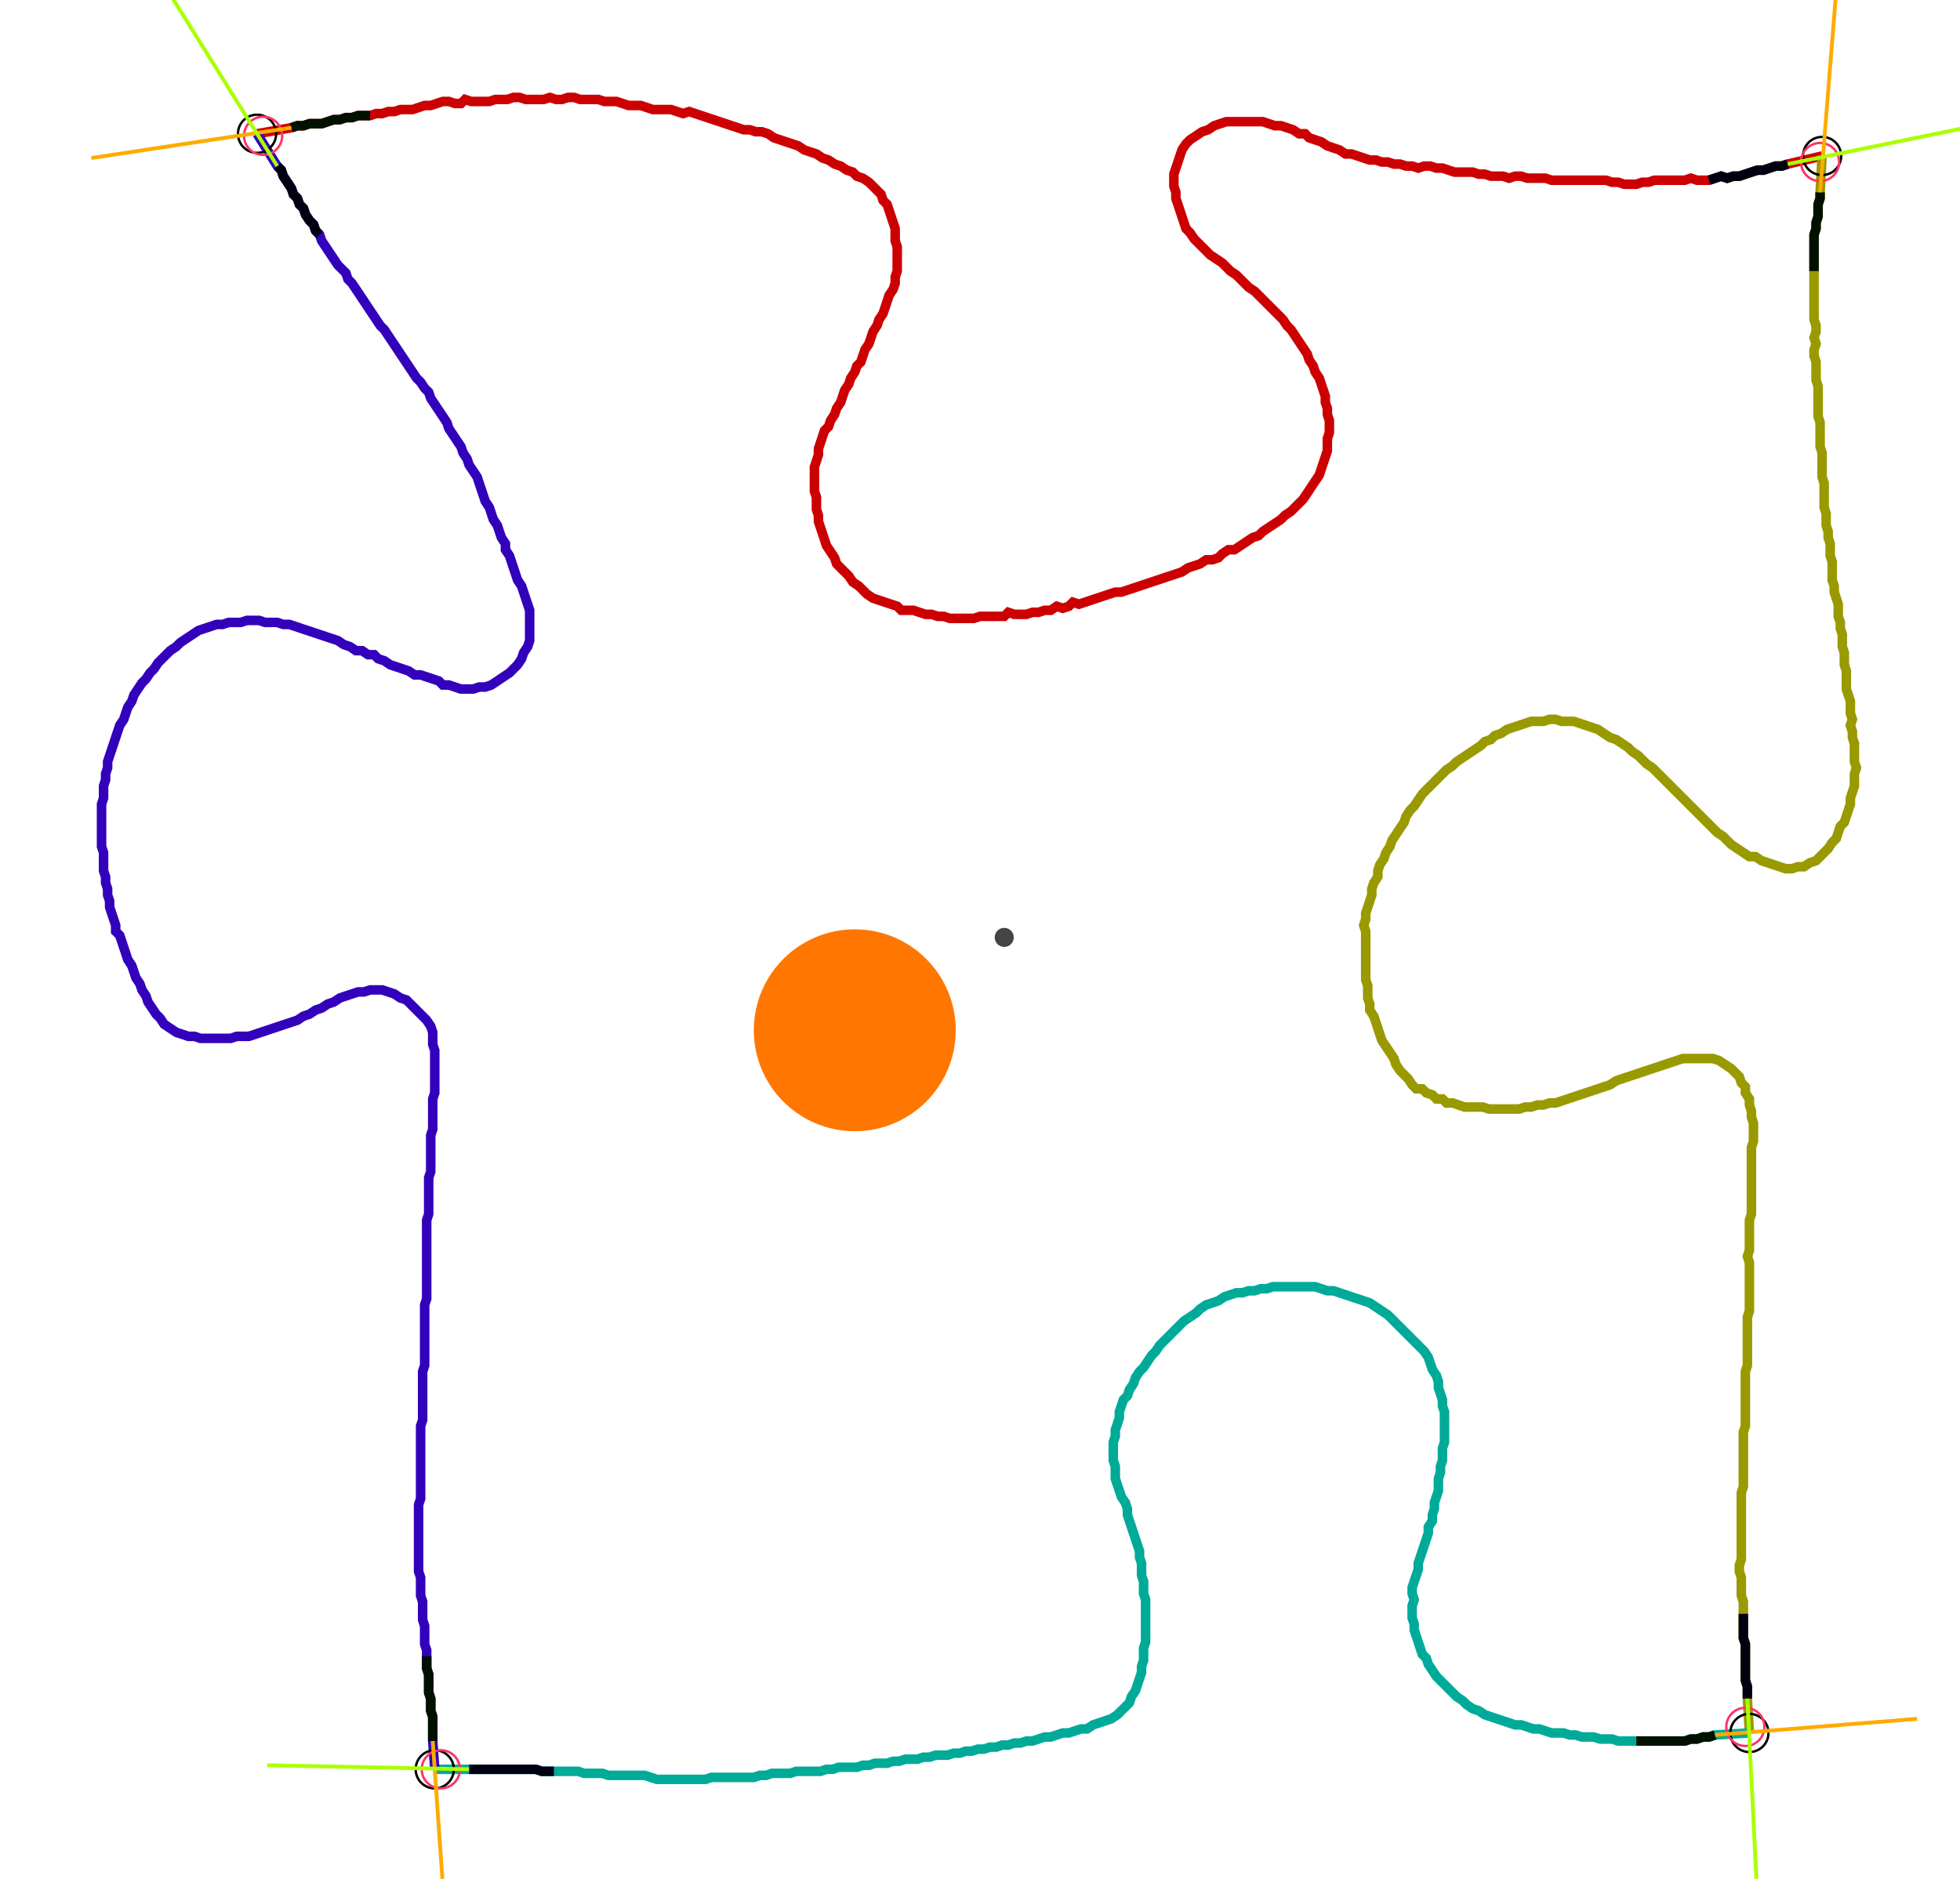 <?xml version="1.0" encoding="UTF-8" standalone="no"?><svg width="553.651" height="530.794" viewBox="-10 -10 204.55 196.931" xmlns="http://www.w3.org/2000/svg" xmlns:xlink="http://www.w3.org/1999/xlink"><polyline points="16.508,4.021 20.106,3.386 20.741,3.175 21.376,3.175 22.011,2.963 22.646,2.963 23.28,2.963 23.915,2.751 24.55,2.54 25.185,2.54 25.82,2.328 26.455,2.328 27.09,2.116 27.725,2.116 28.36,2.116 28.995,1.905 29.63,1.905 30.265,1.693 30.899,1.693 31.534,1.481 32.169,1.481 32.804,1.481 33.439,1.27 34.074,1.058 34.709,1.058 35.344,0.847 35.979,0.635 36.614,0.635 37.249,0.847 37.884,0.847 38.307,0.423 38.942,0.635 39.577,0.635 40.212,0.635 40.847,0.635 41.481,0.423 42.116,0.423 42.751,0.423 43.386,0.212 44.021,0.212 44.656,0.423 45.291,0.423 45.926,0.423 46.561,0.423 47.196,0.212 47.831,0.423 48.466,0.423 49.101,0.212 49.735,0.212 50.37,0.423 51.005,0.423 51.64,0.423 52.275,0.423 52.91,0.635 53.545,0.635 54.18,0.635 54.815,0.847 55.45,1.058 56.085,1.058 56.72,1.058 57.354,1.27 57.989,1.481 58.624,1.481 59.259,1.481 59.894,1.481 60.529,1.693 61.164,1.905 61.799,1.693 62.434,1.905 63.069,2.116 63.704,2.328 64.339,2.54 64.974,2.751 65.608,2.963 66.243,3.175 66.878,3.386 67.513,3.598 68.148,3.598 68.783,3.81 69.418,3.81 70.053,4.021 70.688,4.444 71.323,4.656 71.958,4.868 72.593,5.079 73.228,5.291 73.862,5.714 74.497,5.926 75.132,6.138 75.767,6.561 76.402,6.772 77.037,7.196 77.672,7.407 78.307,7.831 78.942,8.042 79.365,8.466 80.0,8.677 80.635,9.101 81.058,9.524 81.481,9.947 81.905,10.37 82.116,11.005 82.54,11.429 82.751,12.063 82.963,12.698 83.175,13.333 83.386,13.968 83.386,14.603 83.386,15.238 83.598,15.873 83.598,16.508 83.598,17.143 83.598,17.778 83.598,18.413 83.386,19.048 83.386,19.683 83.175,20.317 82.751,20.952 82.54,21.587 82.328,22.222 82.116,22.857 81.693,23.492 81.481,24.127 81.058,24.762 80.847,25.397 80.635,26.032 80.212,26.667 80.0,27.302 79.788,27.937 79.365,28.36 79.153,28.995 78.73,29.63 78.519,30.265 78.095,30.899 77.884,31.534 77.672,32.169 77.249,32.804 77.037,33.439 76.614,34.074 76.402,34.709 75.979,35.132 75.767,35.767 75.556,36.402 75.344,37.037 75.344,37.672 75.132,38.307 74.921,38.942 74.921,39.577 74.921,40.212 74.921,40.847 74.921,41.481 75.132,42.116 75.132,42.751 75.132,43.386 75.344,44.021 75.344,44.656 75.556,45.291 75.767,45.926 75.979,46.561 76.19,47.196 76.614,47.831 77.037,48.466 77.249,49.101 77.672,49.524 78.095,49.947 78.519,50.37 78.942,51.005 79.577,51.429 80.0,51.852 80.423,52.275 81.058,52.698 81.693,52.91 82.328,53.122 82.963,53.333 83.598,53.545 84.021,53.968 84.656,53.968 85.291,53.968 85.926,54.18 86.561,54.392 87.196,54.392 87.831,54.603 88.466,54.603 89.101,54.815 89.735,54.815 90.37,54.815 91.005,54.815 91.64,54.815 92.275,54.603 92.91,54.603 93.545,54.603 94.18,54.603 94.815,54.603 95.238,54.18 95.873,54.392 96.508,54.392 97.143,54.392 97.778,54.18 98.413,54.18 99.048,53.968 99.683,53.968 100.317,53.545 100.952,53.757 101.587,53.545 102.011,53.122 102.646,53.333 103.28,53.122 103.915,52.91 104.55,52.698 105.185,52.487 105.82,52.275 106.455,52.063 107.09,52.063 107.725,51.852 108.36,51.64 108.995,51.429 109.63,51.217 110.265,51.005 110.899,50.794 111.534,50.582 112.169,50.37 112.804,50.159 113.439,49.947 114.074,49.524 114.709,49.312 115.344,49.101 115.979,48.677 116.614,48.677 117.249,48.466 117.672,48.042 118.307,47.619 118.942,47.619 119.577,47.196 120.212,46.772 120.847,46.349 121.481,46.138 121.905,45.714 122.54,45.291 123.175,44.868 123.81,44.444 124.233,44.021 124.868,43.598 125.291,43.175 125.714,42.751 126.138,42.328 126.561,41.693 126.984,41.058 127.407,40.423 127.831,39.788 128.042,39.153 128.254,38.519 128.466,37.884 128.677,37.249 128.677,36.614 128.677,35.979 128.889,35.344 128.889,34.709 128.889,34.074 128.677,33.439 128.677,32.804 128.466,32.169 128.466,31.534 128.254,30.899 128.042,30.265 127.831,29.63 127.407,28.995 127.196,28.36 126.772,27.725 126.561,27.09 126.138,26.455 125.714,25.82 125.291,25.185 124.868,24.55 124.444,24.127 124.021,23.492 123.598,23.069 123.175,22.646 122.751,22.222 122.328,21.799 121.905,21.376 121.481,20.952 121.058,20.529 120.423,20.106 120,19.683 119.577,19.259 119.153,18.836 118.519,18.413 118.095,17.989 117.672,17.566 117.037,17.143 116.402,16.72 115.979,16.296 115.556,15.873 115.132,15.45 114.709,15.026 114.286,14.392 113.862,13.968 113.651,13.333 113.439,12.698 113.228,12.063 113.016,11.429 112.804,10.794 112.804,10.159 112.593,9.524 112.593,8.889 112.593,8.254 112.804,7.619 113.016,6.984 113.228,6.349 113.439,5.714 113.862,5.079 114.286,4.656 114.921,4.233 115.556,3.81 116.19,3.598 116.825,3.175 117.46,2.963 118.095,2.751 118.73,2.751 119.365,2.751 120,2.751 120.635,2.751 121.27,2.751 121.905,2.751 122.54,2.963 123.175,3.175 123.81,3.175 124.444,3.386 125.079,3.598 125.714,4.021 126.349,4.021 126.772,4.444 127.407,4.656 128.042,4.868 128.677,5.291 129.312,5.503 129.947,5.714 130.582,6.138 131.217,6.138 131.852,6.349 132.487,6.561 133.122,6.772 133.757,6.772 134.392,6.984 135.026,6.984 135.661,7.196 136.296,7.196 136.931,7.407 137.566,7.407 138.201,7.619 138.836,7.407 139.471,7.407 140.106,7.619 140.741,7.619 141.376,7.831 142.011,8.042 142.646,8.042 143.28,8.042 143.915,8.042 144.55,8.254 145.185,8.254 145.82,8.466 146.455,8.466 147.09,8.466 147.725,8.677 148.36,8.466 148.995,8.466 149.63,8.677 150.265,8.677 150.899,8.677 151.534,8.677 152.169,8.889 152.804,8.889 153.439,8.889 154.074,8.889 154.709,8.889 155.344,8.889 155.979,8.889 156.614,8.889 157.249,8.889 157.884,8.889 158.519,9.101 159.153,9.101 159.788,9.312 160.423,9.312 161.058,9.312 161.693,9.101 162.328,9.101 162.963,8.889 163.598,8.889 164.233,8.889 164.868,8.889 165.503,8.889 166.138,8.889 166.772,8.677 167.407,8.889 168.042,8.889 168.677,8.889 169.312,8.677 169.947,8.466 170.582,8.677 171.217,8.466 171.852,8.466 172.487,8.254 173.122,8.042 173.757,7.831 174.392,7.831 175.026,7.619 175.661,7.407 176.296,7.407 176.931,7.196 180.529,6.349" style="fill:none; stroke:#cc0000; stroke-width:1.0"  /><polyline points="180.529,6.349 180.317,10.159 180.317,10.794 180.106,11.429 180.106,12.063 180.106,12.698 179.894,13.333 179.894,13.968 179.683,14.603 179.683,15.238 179.683,15.873 179.683,16.508 179.683,17.143 179.683,17.778 179.683,18.413 179.683,19.048 179.683,19.683 179.683,20.317 179.683,20.952 179.683,21.587 179.683,22.222 179.683,22.857 179.683,23.492 179.894,24.127 179.894,24.762 179.683,25.397 179.894,26.032 179.683,26.667 179.683,27.302 179.894,27.937 179.894,28.571 179.894,29.206 179.894,29.841 180.106,30.476 180.106,31.111 180.106,31.746 180.106,32.381 180.106,33.016 180.106,33.651 180.317,34.286 180.317,34.921 180.317,35.556 180.317,36.19 180.317,36.825 180.529,37.46 180.529,38.095 180.529,38.73 180.529,39.365 180.529,40.0 180.741,40.635 180.741,41.27 180.741,41.905 180.741,42.54 180.741,43.175 180.952,43.81 180.952,44.444 180.952,45.079 181.164,45.714 181.164,46.349 181.376,46.984 181.376,47.619 181.376,48.254 181.587,48.889 181.587,49.524 181.587,50.159 181.587,50.794 181.799,51.429 181.799,52.063 182.011,52.698 182.222,53.333 182.222,53.968 182.222,54.603 182.434,55.238 182.434,55.873 182.646,56.508 182.646,57.143 182.646,57.778 182.857,58.413 182.857,59.048 182.857,59.683 183.069,60.317 183.069,60.952 183.069,61.587 183.069,62.222 183.28,62.857 183.492,63.492 183.492,64.127 183.492,64.762 183.704,65.397 183.492,66.032 183.704,66.667 183.704,67.302 183.915,67.937 183.915,68.571 183.915,69.206 183.915,69.841 184.127,70.476 183.915,71.111 183.915,71.746 183.915,72.381 183.704,73.016 183.492,73.651 183.492,74.286 183.28,74.921 183.069,75.556 182.857,76.19 182.434,76.614 182.222,77.249 182.011,77.884 181.587,78.307 181.164,78.942 180.741,79.365 180.317,79.788 179.894,80.212 179.259,80.423 178.624,80.847 177.989,80.847 177.354,81.058 176.72,81.058 176.085,80.847 175.45,80.635 174.815,80.423 174.18,80.212 173.545,79.788 172.91,79.788 172.275,79.365 171.64,78.942 171.005,78.519 170.582,78.095 170.159,77.672 169.524,77.249 169.101,76.825 168.677,76.402 168.254,75.979 167.831,75.556 167.407,75.132 166.984,74.709 166.561,74.286 166.138,73.862 165.714,73.439 165.291,73.016 164.868,72.593 164.444,72.169 164.021,71.746 163.598,71.323 163.175,70.899 162.751,70.476 162.116,70.053 161.693,69.63 161.27,69.206 160.635,68.783 160.212,68.36 159.577,67.937 158.942,67.513 158.307,67.302 157.672,66.878 157.037,66.455 156.402,66.243 155.767,66.032 155.132,65.82 154.497,65.608 153.862,65.608 153.228,65.608 152.593,65.397 151.958,65.397 151.323,65.608 150.688,65.608 150.053,65.608 149.418,65.82 148.783,66.032 148.148,66.243 147.513,66.455 146.878,66.878 146.243,67.09 145.82,67.513 145.185,67.725 144.762,68.148 144.127,68.571 143.492,68.995 142.857,69.418 142.222,69.841 141.799,70.265 141.164,70.688 140.741,71.111 140.317,71.534 139.894,71.958 139.471,72.381 139.048,72.804 138.624,73.228 138.201,73.862 137.778,74.497 137.354,74.921 136.931,75.556 136.72,76.19 136.296,76.825 135.873,77.46 135.45,78.095 135.238,78.73 134.815,79.365 134.603,80.0 134.18,80.635 133.968,81.27 133.968,81.905 133.545,82.54 133.333,83.175 133.333,83.81 133.122,84.444 132.91,85.079 132.698,85.714 132.698,86.349 132.487,86.984 132.698,87.619 132.698,88.254 132.698,88.889 132.698,89.524 132.698,90.159 132.698,90.794 132.698,91.429 132.698,92.063 132.698,92.698 132.91,93.333 132.91,93.968 132.91,94.603 133.122,95.238 133.122,95.873 133.545,96.508 133.757,97.143 133.968,97.778 134.18,98.413 134.392,99.048 134.815,99.683 135.238,100.317 135.661,100.952 135.873,101.587 136.296,102.222 136.72,102.646 137.143,103.069 137.566,103.704 137.989,104.127 138.624,104.127 139.048,104.55 139.683,104.762 140.106,105.185 140.741,105.185 141.164,105.608 141.799,105.608 142.434,105.82 143.069,106.032 143.704,106.032 144.339,106.032 144.974,106.032 145.608,106.243 146.243,106.243 146.878,106.243 147.513,106.243 148.148,106.243 148.783,106.243 149.418,106.032 150.053,106.032 150.688,105.82 151.323,105.82 151.958,105.608 152.593,105.608 153.228,105.397 153.862,105.185 154.497,104.974 155.132,104.762 155.767,104.55 156.402,104.339 157.037,104.127 157.672,103.915 158.307,103.704 158.942,103.28 159.577,103.069 160.212,102.857 160.847,102.646 161.481,102.434 162.116,102.222 162.751,102.011 163.386,101.799 164.021,101.587 164.656,101.376 165.291,101.164 165.926,100.952 166.561,100.952 167.196,100.952 167.831,100.952 168.466,100.952 169.101,100.952 169.735,101.164 170.37,101.587 171.005,102.011 171.429,102.434 171.852,102.857 172.063,103.492 172.487,103.915 172.487,104.55 172.91,105.185 172.91,105.82 173.122,106.455 173.122,107.09 173.333,107.725 173.333,108.36 173.333,108.995 173.333,109.63 173.122,110.265 173.122,110.899 173.122,111.534 173.122,112.169 173.122,112.804 173.122,113.439 173.122,114.074 173.122,114.709 173.122,115.344 173.122,115.979 173.122,116.614 173.122,117.249 172.91,117.884 172.91,118.519 172.91,119.153 172.91,119.788 172.91,120.423 172.91,121.058 172.698,121.693 172.91,122.328 172.91,122.963 172.91,123.598 172.91,124.233 172.91,124.868 172.91,125.503 172.91,126.138 172.91,126.772 172.91,127.407 172.698,128.042 172.698,128.677 172.698,129.312 172.698,129.947 172.698,130.582 172.698,131.217 172.698,131.852 172.698,132.487 172.698,133.122 172.487,133.757 172.487,134.392 172.487,135.026 172.487,135.661 172.487,136.296 172.487,136.931 172.487,137.566 172.487,138.201 172.487,138.836 172.487,139.471 172.275,140.106 172.275,140.741 172.275,141.376 172.275,142.011 172.275,142.646 172.275,143.28 172.275,143.915 172.275,144.55 172.275,145.185 172.275,145.82 172.063,146.455 172.063,147.09 172.063,147.725 172.063,148.36 172.063,148.995 172.063,149.63 172.063,150.265 172.063,150.899 172.063,151.534 172.063,152.169 172.063,152.804 172.063,153.439 171.852,154.074 171.852,154.709 172.063,155.344 172.063,155.979 172.063,156.614 172.063,157.249 172.275,157.884 172.275,158.519 172.275,159.153 172.275,159.788 172.275,160.423 172.275,161.058 172.275,161.693 172.487,162.328 172.487,162.963 172.487,163.598 172.487,164.233 172.487,164.868 172.487,165.503 172.487,166.138 172.698,166.772 172.698,167.407 172.698,168.042 172.91,171.64" style="fill:none; stroke:#999900; stroke-width:1.0"  /><polyline points="172.91,171.64 169.312,171.852 168.677,172.063 168.042,172.063 167.407,172.275 166.772,172.275 166.138,172.487 165.503,172.487 164.868,172.487 164.233,172.487 163.598,172.487 162.963,172.487 162.328,172.487 161.693,172.487 161.058,172.487 160.423,172.487 159.788,172.487 159.153,172.487 158.519,172.275 157.884,172.275 157.249,172.275 156.614,172.063 155.979,172.063 155.344,172.063 154.709,171.852 154.074,171.852 153.439,171.64 152.804,171.64 152.169,171.64 151.534,171.429 150.899,171.217 150.265,171.217 149.63,171.005 148.995,170.794 148.36,170.794 147.725,170.582 147.09,170.37 146.455,170.159 145.82,169.947 145.185,169.735 144.55,169.312 143.915,169.101 143.28,168.677 142.857,168.254 142.222,167.831 141.799,167.407 141.376,166.984 140.952,166.561 140.529,166.138 140.106,165.714 139.683,165.079 139.259,164.444 139.048,163.81 138.624,163.386 138.413,162.751 138.201,162.116 137.989,161.481 137.778,160.847 137.778,160.212 137.566,159.577 137.566,158.942 137.566,158.307 137.778,157.672 137.566,157.037 137.566,156.402 137.778,155.767 137.989,155.132 138.201,154.497 138.201,153.862 138.413,153.228 138.624,152.593 138.836,151.958 139.048,151.323 139.259,150.688 139.259,150.053 139.683,149.418 139.683,148.783 139.894,148.148 139.894,147.513 140.106,146.878 140.317,146.243 140.317,145.608 140.317,144.974 140.529,144.339 140.529,143.704 140.741,143.069 140.741,142.434 140.741,141.799 140.952,141.164 140.952,140.529 140.952,139.894 140.952,139.259 140.952,138.624 140.952,137.989 140.741,137.354 140.741,136.72 140.529,136.085 140.317,135.45 140.317,134.815 140.106,134.18 139.683,133.545 139.471,132.91 139.259,132.275 138.836,131.64 138.413,131.217 137.989,130.794 137.566,130.37 137.143,129.947 136.72,129.524 136.296,129.101 135.873,128.677 135.45,128.254 135.026,127.831 134.392,127.407 133.757,126.984 133.122,126.561 132.487,126.349 131.852,126.138 131.217,125.926 130.582,125.714 129.947,125.503 129.312,125.291 128.677,125.291 128.042,125.079 127.407,124.868 126.772,124.868 126.138,124.868 125.503,124.868 124.868,124.868 124.233,124.868 123.598,124.868 122.963,124.868 122.328,125.079 121.693,125.079 121.058,125.291 120.423,125.291 119.788,125.503 119.153,125.503 118.519,125.714 117.884,125.926 117.249,126.349 116.614,126.561 115.979,126.772 115.344,127.196 114.921,127.619 114.286,128.042 113.651,128.466 113.228,128.889 112.804,129.312 112.381,129.735 111.958,130.159 111.534,130.582 111.111,131.005 110.688,131.64 110.265,132.063 109.841,132.698 109.418,133.333 108.995,133.757 108.571,134.392 108.36,135.026 107.937,135.661 107.725,136.296 107.302,136.72 107.09,137.354 106.878,137.989 106.878,138.624 106.667,139.259 106.455,139.894 106.455,140.529 106.243,141.164 106.243,141.799 106.243,142.434 106.243,143.069 106.455,143.704 106.455,144.339 106.455,144.974 106.667,145.608 106.878,146.243 107.09,146.878 107.513,147.513 107.725,148.148 107.725,148.783 107.937,149.418 108.148,150.053 108.36,150.688 108.571,151.323 108.783,151.958 108.995,152.593 108.995,153.228 109.206,153.862 109.206,154.497 109.206,155.132 109.418,155.767 109.418,156.402 109.418,157.037 109.63,157.672 109.63,158.307 109.63,158.942 109.63,159.577 109.63,160.212 109.63,160.847 109.63,161.481 109.63,162.116 109.418,162.751 109.418,163.386 109.418,164.021 109.206,164.656 109.206,165.291 108.995,165.926 108.783,166.561 108.571,167.196 108.148,167.831 107.937,168.466 107.513,168.889 107.09,169.312 106.667,169.735 106.032,170.159 105.397,170.37 104.762,170.582 104.127,170.794 103.492,171.217 102.857,171.217 102.222,171.429 101.587,171.64 100.952,171.64 100.317,171.852 99.683,172.063 99.048,172.063 98.413,172.275 97.778,172.487 97.143,172.487 96.508,172.698 95.873,172.698 95.238,172.91 94.603,172.91 93.968,173.122 93.333,173.122 92.698,173.333 92.063,173.333 91.429,173.545 90.794,173.545 90.159,173.757 89.524,173.757 88.889,173.968 88.254,173.968 87.619,173.968 86.984,174.18 86.349,174.18 85.714,174.392 85.079,174.392 84.444,174.392 83.81,174.603 83.175,174.603 82.54,174.815 81.905,174.815 81.27,174.815 80.635,175.026 80.0,175.026 79.365,175.238 78.73,175.238 78.095,175.238 77.46,175.238 76.825,175.45 76.19,175.45 75.556,175.661 74.921,175.661 74.286,175.661 73.651,175.661 73.016,175.661 72.381,175.873 71.746,175.873 71.111,175.873 70.476,175.873 69.841,176.085 69.206,176.085 68.571,176.296 67.937,176.296 67.302,176.296 66.667,176.296 66.032,176.296 65.397,176.296 64.762,176.296 64.127,176.296 63.492,176.508 62.857,176.508 62.222,176.508 61.587,176.508 60.952,176.508 60.317,176.508 59.683,176.508 59.048,176.508 58.413,176.508 57.778,176.296 57.143,176.085 56.508,176.085 55.873,176.085 55.238,176.085 54.603,176.085 53.968,176.085 53.333,176.085 52.698,175.873 52.063,175.873 51.429,175.873 50.794,175.873 50.159,175.661 49.524,175.661 48.889,175.661 48.254,175.661 47.619,175.661 46.984,175.661 46.349,175.661 45.714,175.45 45.079,175.45 44.444,175.45 43.81,175.45 43.175,175.45 42.54,175.45 41.905,175.45 41.27,175.45 40.635,175.45 40.0,175.45 39.365,175.45 35.132,175.45" style="fill:none; stroke:#00aa99; stroke-width:1.0"  /><polyline points="35.132,175.45 34.921,172.487 34.921,171.852 34.921,171.217 34.921,170.582 34.921,169.947 34.709,169.312 34.709,168.677 34.709,168.042 34.497,167.407 34.497,166.772 34.497,166.138 34.497,165.503 34.286,164.868 34.286,164.233 34.286,163.598 34.286,162.963 34.074,162.328 34.074,161.693 34.074,161.058 34.074,160.423 33.862,159.788 33.862,159.153 33.862,158.519 33.862,157.884 33.651,157.249 33.651,156.614 33.651,155.979 33.651,155.344 33.439,154.709 33.439,154.074 33.439,153.439 33.439,152.804 33.439,152.169 33.439,151.534 33.439,150.899 33.439,150.265 33.439,149.63 33.439,148.995 33.439,148.36 33.439,147.725 33.651,147.09 33.651,146.455 33.651,145.82 33.651,145.185 33.651,144.55 33.651,143.915 33.651,143.28 33.651,142.646 33.651,142.011 33.651,141.376 33.651,140.741 33.651,140.106 33.651,139.471 33.862,138.836 33.862,138.201 33.862,137.566 33.862,136.931 33.862,136.296 33.862,135.661 33.862,135.026 33.862,134.392 33.862,133.757 34.074,133.122 34.074,132.487 34.074,131.852 34.074,131.217 34.074,130.582 34.074,129.947 34.074,129.312 34.074,128.677 34.074,128.042 34.074,127.407 34.074,126.772 34.286,126.138 34.286,125.503 34.286,124.868 34.286,124.233 34.286,123.598 34.286,122.963 34.286,122.328 34.286,121.693 34.286,121.058 34.286,120.423 34.286,119.788 34.286,119.153 34.286,118.519 34.286,117.884 34.497,117.249 34.497,116.614 34.497,115.979 34.497,115.344 34.497,114.709 34.497,114.074 34.497,113.439 34.709,112.804 34.709,112.169 34.709,111.534 34.709,110.899 34.709,110.265 34.709,109.63 34.709,108.995 34.921,108.36 34.921,107.725 34.921,107.09 34.921,106.455 34.921,105.82 34.921,105.185 35.132,104.55 35.132,103.915 35.132,103.28 35.132,102.646 35.132,102.011 35.132,101.376 35.132,100.741 35.132,100.106 34.921,99.471 34.921,98.836 34.921,98.201 34.709,97.566 34.286,96.931 33.862,96.508 33.439,96.085 33.016,95.661 32.593,95.238 32.169,94.815 31.534,94.603 30.899,94.18 30.265,93.968 29.63,93.757 28.995,93.757 28.36,93.757 27.725,93.968 27.09,93.968 26.455,94.18 25.82,94.392 25.185,94.603 24.55,95.026 23.915,95.238 23.28,95.661 22.646,95.873 22.011,96.296 21.376,96.508 20.741,96.931 20.106,97.143 19.471,97.354 18.836,97.566 18.201,97.778 17.566,97.989 16.931,98.201 16.296,98.413 15.661,98.624 15.026,98.624 14.392,98.624 13.757,98.836 13.122,98.836 12.487,98.836 11.852,98.836 11.217,98.836 10.582,98.836 9.947,98.624 9.312,98.624 8.677,98.413 8.042,98.201 7.407,97.778 6.772,97.354 6.349,96.72 5.926,96.296 5.503,95.661 5.079,95.026 4.868,94.392 4.444,93.757 4.233,93.122 3.81,92.487 3.598,91.852 3.386,91.217 2.963,90.582 2.751,89.947 2.54,89.312 2.328,88.677 2.116,88.042 1.693,87.619 1.693,86.984 1.481,86.349 1.27,85.714 1.058,85.079 1.058,84.444 0.847,83.81 0.847,83.175 0.635,82.54 0.635,81.905 0.423,81.27 0.423,80.635 0.423,80.0 0.423,79.365 0.212,78.73 0.212,78.095 0.212,77.46 0.212,76.825 0.212,76.19 0.212,75.556 0.212,74.921 0.212,74.286 0.423,73.651 0.423,73.016 0.423,72.381 0.635,71.746 0.635,71.111 0.847,70.476 0.847,69.841 1.058,69.206 1.27,68.571 1.481,67.937 1.693,67.302 1.905,66.667 2.116,66.032 2.54,65.397 2.751,64.762 2.963,64.127 3.386,63.492 3.598,62.857 4.021,62.222 4.444,61.587 4.868,61.164 5.291,60.529 5.714,60.106 6.138,59.471 6.561,59.048 6.984,58.624 7.407,58.201 8.042,57.778 8.466,57.354 9.101,56.931 9.735,56.508 10.37,56.085 11.005,55.873 11.64,55.661 12.275,55.45 12.91,55.45 13.545,55.238 14.18,55.238 14.815,55.238 15.45,55.026 16.085,55.026 16.72,55.026 17.354,55.238 17.989,55.238 18.624,55.238 19.259,55.45 19.894,55.45 20.529,55.661 21.164,55.873 21.799,56.085 22.434,56.296 23.069,56.508 23.704,56.72 24.339,56.931 24.974,57.143 25.608,57.566 26.243,57.778 26.878,58.201 27.513,58.201 28.148,58.624 28.783,58.624 29.206,59.048 29.841,59.259 30.476,59.683 31.111,59.894 31.746,60.106 32.381,60.317 33.016,60.741 33.651,60.741 34.286,60.952 34.921,61.164 35.556,61.376 35.979,61.799 36.614,61.799 37.249,62.011 37.884,62.222 38.519,62.222 39.153,62.222 39.788,62.011 40.423,62.011 41.058,61.799 41.693,61.376 42.328,60.952 42.963,60.529 43.386,60.106 43.81,59.683 44.233,59.048 44.444,58.413 44.868,57.778 45.079,57.143 45.079,56.508 45.079,55.873 45.079,55.238 45.079,54.603 45.079,53.968 44.868,53.333 44.656,52.698 44.444,52.063 44.233,51.429 43.81,50.794 43.598,50.159 43.386,49.524 43.175,48.889 42.963,48.254 42.54,47.619 42.54,46.984 42.116,46.349 41.905,45.714 41.693,45.079 41.27,44.444 41.058,43.81 40.847,43.175 40.423,42.54 40.212,41.905 40.0,41.27 39.788,40.635 39.577,40.0 39.153,39.365 38.73,38.73 38.519,38.095 38.095,37.46 37.884,36.825 37.46,36.19 37.037,35.556 36.614,34.921 36.402,34.286 35.979,33.651 35.556,33.016 35.132,32.381 34.709,31.746 34.497,31.111 34.074,30.688 33.651,30.053 33.228,29.63 32.804,28.995 32.381,28.36 31.958,27.725 31.534,27.09 31.111,26.455 30.688,25.82 30.265,25.185 29.841,24.55 29.418,24.127 28.995,23.492 28.571,22.857 28.148,22.222 27.725,21.587 27.302,20.952 26.878,20.317 26.455,19.683 26.032,19.259 25.82,18.624 25.397,18.201 24.974,17.778 24.55,17.143 24.127,16.508 23.704,15.873 23.28,15.238 23.069,14.603 22.646,14.18 22.434,13.545 22.011,13.122 21.587,12.487 21.376,11.852 20.952,11.429 20.741,10.794 20.317,10.37 20.106,9.735 19.683,9.101 19.259,8.466 19.048,7.831 18.624,7.407 16.508,4.021" style="fill:none; stroke:#3300bb; stroke-width:1.0"  /><circle cx="16.508" cy="4.021" r="2.0" style="fill:none; stroke:#000000aa; stroke-width:0.25" /><circle cx="180.529" cy="6.349" r="2.0" style="fill:none; stroke:#000000aa; stroke-width:0.25" /><circle cx="172.91" cy="171.64" r="2.0" style="fill:none; stroke:#000000aa; stroke-width:0.25" /><circle cx="35.132" cy="175.45" r="2.0" style="fill:none; stroke:#000000aa; stroke-width:0.25" /><circle cx="17.143" cy="4.233" r="2.0" style="fill:none; stroke:#ff3366aa; stroke-width:0.25" /><circle cx="180.317" cy="6.984" r="2.0" style="fill:none; stroke:#ff3366aa; stroke-width:0.25" /><circle cx="172.487" cy="171.005" r="2.0" style="fill:none; stroke:#ff3366aa; stroke-width:0.25" /><circle cx="35.767" cy="175.45" r="2.0" style="fill:none; stroke:#ff3366aa; stroke-width:0.25" /><polyline points="28.36,2.116 27.725,2.116 27.09,2.116 26.455,2.328 25.82,2.328 25.185,2.54 24.55,2.54 23.915,2.751 23.28,2.963 22.646,2.963 22.011,2.963 21.376,3.175 20.741,3.175 20.106,3.386" style="fill:none; stroke:#001100; stroke-width:1.0" /><polyline points="23.069,14.603 22.646,14.18 22.434,13.545 22.011,13.122 21.587,12.487 21.376,11.852 20.952,11.429 20.741,10.794 20.317,10.37 20.106,9.735 19.683,9.101 19.259,8.466 19.048,7.831 18.624,7.407" style="fill:none; stroke:#000011; stroke-width:1.0" /><polyline points="179.683,18.413 179.683,17.778 179.683,17.143 179.683,16.508 179.683,15.873 179.683,15.238 179.683,14.603 179.894,13.968 179.894,13.333 180.106,12.698 180.106,12.063 180.106,11.429 180.317,10.794 180.317,10.159" style="fill:none; stroke:#001100; stroke-width:1.0" /><polyline points="168.677,8.889 169.312,8.677 169.947,8.466 170.582,8.677 171.217,8.466 171.852,8.466 172.487,8.254 173.122,8.042 173.757,7.831 174.392,7.831 175.026,7.619 175.661,7.407 176.296,7.407 176.931,7.196" style="fill:none; stroke:#000011; stroke-width:1.0" /><polyline points="161.058,172.487 161.693,172.487 162.328,172.487 162.963,172.487 163.598,172.487 164.233,172.487 164.868,172.487 165.503,172.487 166.138,172.487 166.772,172.275 167.407,172.275 168.042,172.063 168.677,172.063 169.312,171.852" style="fill:none; stroke:#001100; stroke-width:1.0" /><polyline points="172.275,159.153 172.275,159.788 172.275,160.423 172.275,161.058 172.275,161.693 172.487,162.328 172.487,162.963 172.487,163.598 172.487,164.233 172.487,164.868 172.487,165.503 172.487,166.138 172.698,166.772 172.698,167.407 172.698,168.042" style="fill:none; stroke:#000011; stroke-width:1.0" /><polyline points="34.286,163.598 34.286,164.233 34.286,164.868 34.497,165.503 34.497,166.138 34.497,166.772 34.497,167.407 34.709,168.042 34.709,168.677 34.709,169.312 34.921,169.947 34.921,170.582 34.921,171.217 34.921,171.852 34.921,172.487" style="fill:none; stroke:#001100; stroke-width:1.0" /><polyline points="47.619,175.661 46.984,175.661 46.349,175.661 45.714,175.45 45.079,175.45 44.444,175.45 43.81,175.45 43.175,175.45 42.54,175.45 41.905,175.45 41.27,175.45 40.635,175.45 40.0,175.45 39.365,175.45 38.73,175.45" style="fill:none; stroke:#000011; stroke-width:1.0" /><polyline points="20.106,3.386 -0.847,6.561" style="fill:none; stroke:#ffaa00; stroke-width:0.4" /><polyline points="18.624,7.407 7.407,-10.582" style="fill:none; stroke:#aaff00; stroke-width:0.4" /><polyline points="180.317,10.159 182.011,-11.005" style="fill:none; stroke:#ffaa00; stroke-width:0.4" /><polyline points="176.931,7.196 197.672,2.963" style="fill:none; stroke:#aaff00; stroke-width:0.4" /><polyline points="169.312,171.852 190.476,170.159" style="fill:none; stroke:#ffaa00; stroke-width:0.4" /><polyline points="172.698,168.042 173.757,189.206" style="fill:none; stroke:#aaff00; stroke-width:0.4" /><polyline points="34.921,172.487 36.402,193.651" style="fill:none; stroke:#ffaa00; stroke-width:0.4" /><polyline points="38.73,175.45 17.566,175.026" style="fill:none; stroke:#aaff00; stroke-width:0.4" /><circle cx="94.815" cy="88.254" r="1.0" style="fill:#444444; stroke-width:0" /><circle cx="79.153" cy="97.989" r="10.582" style="fill:#ff770022; stroke-width:0" /><circle cx="79.153" cy="97.989" r="1.0" style="fill:#ff7700; stroke-width:0" /></svg>